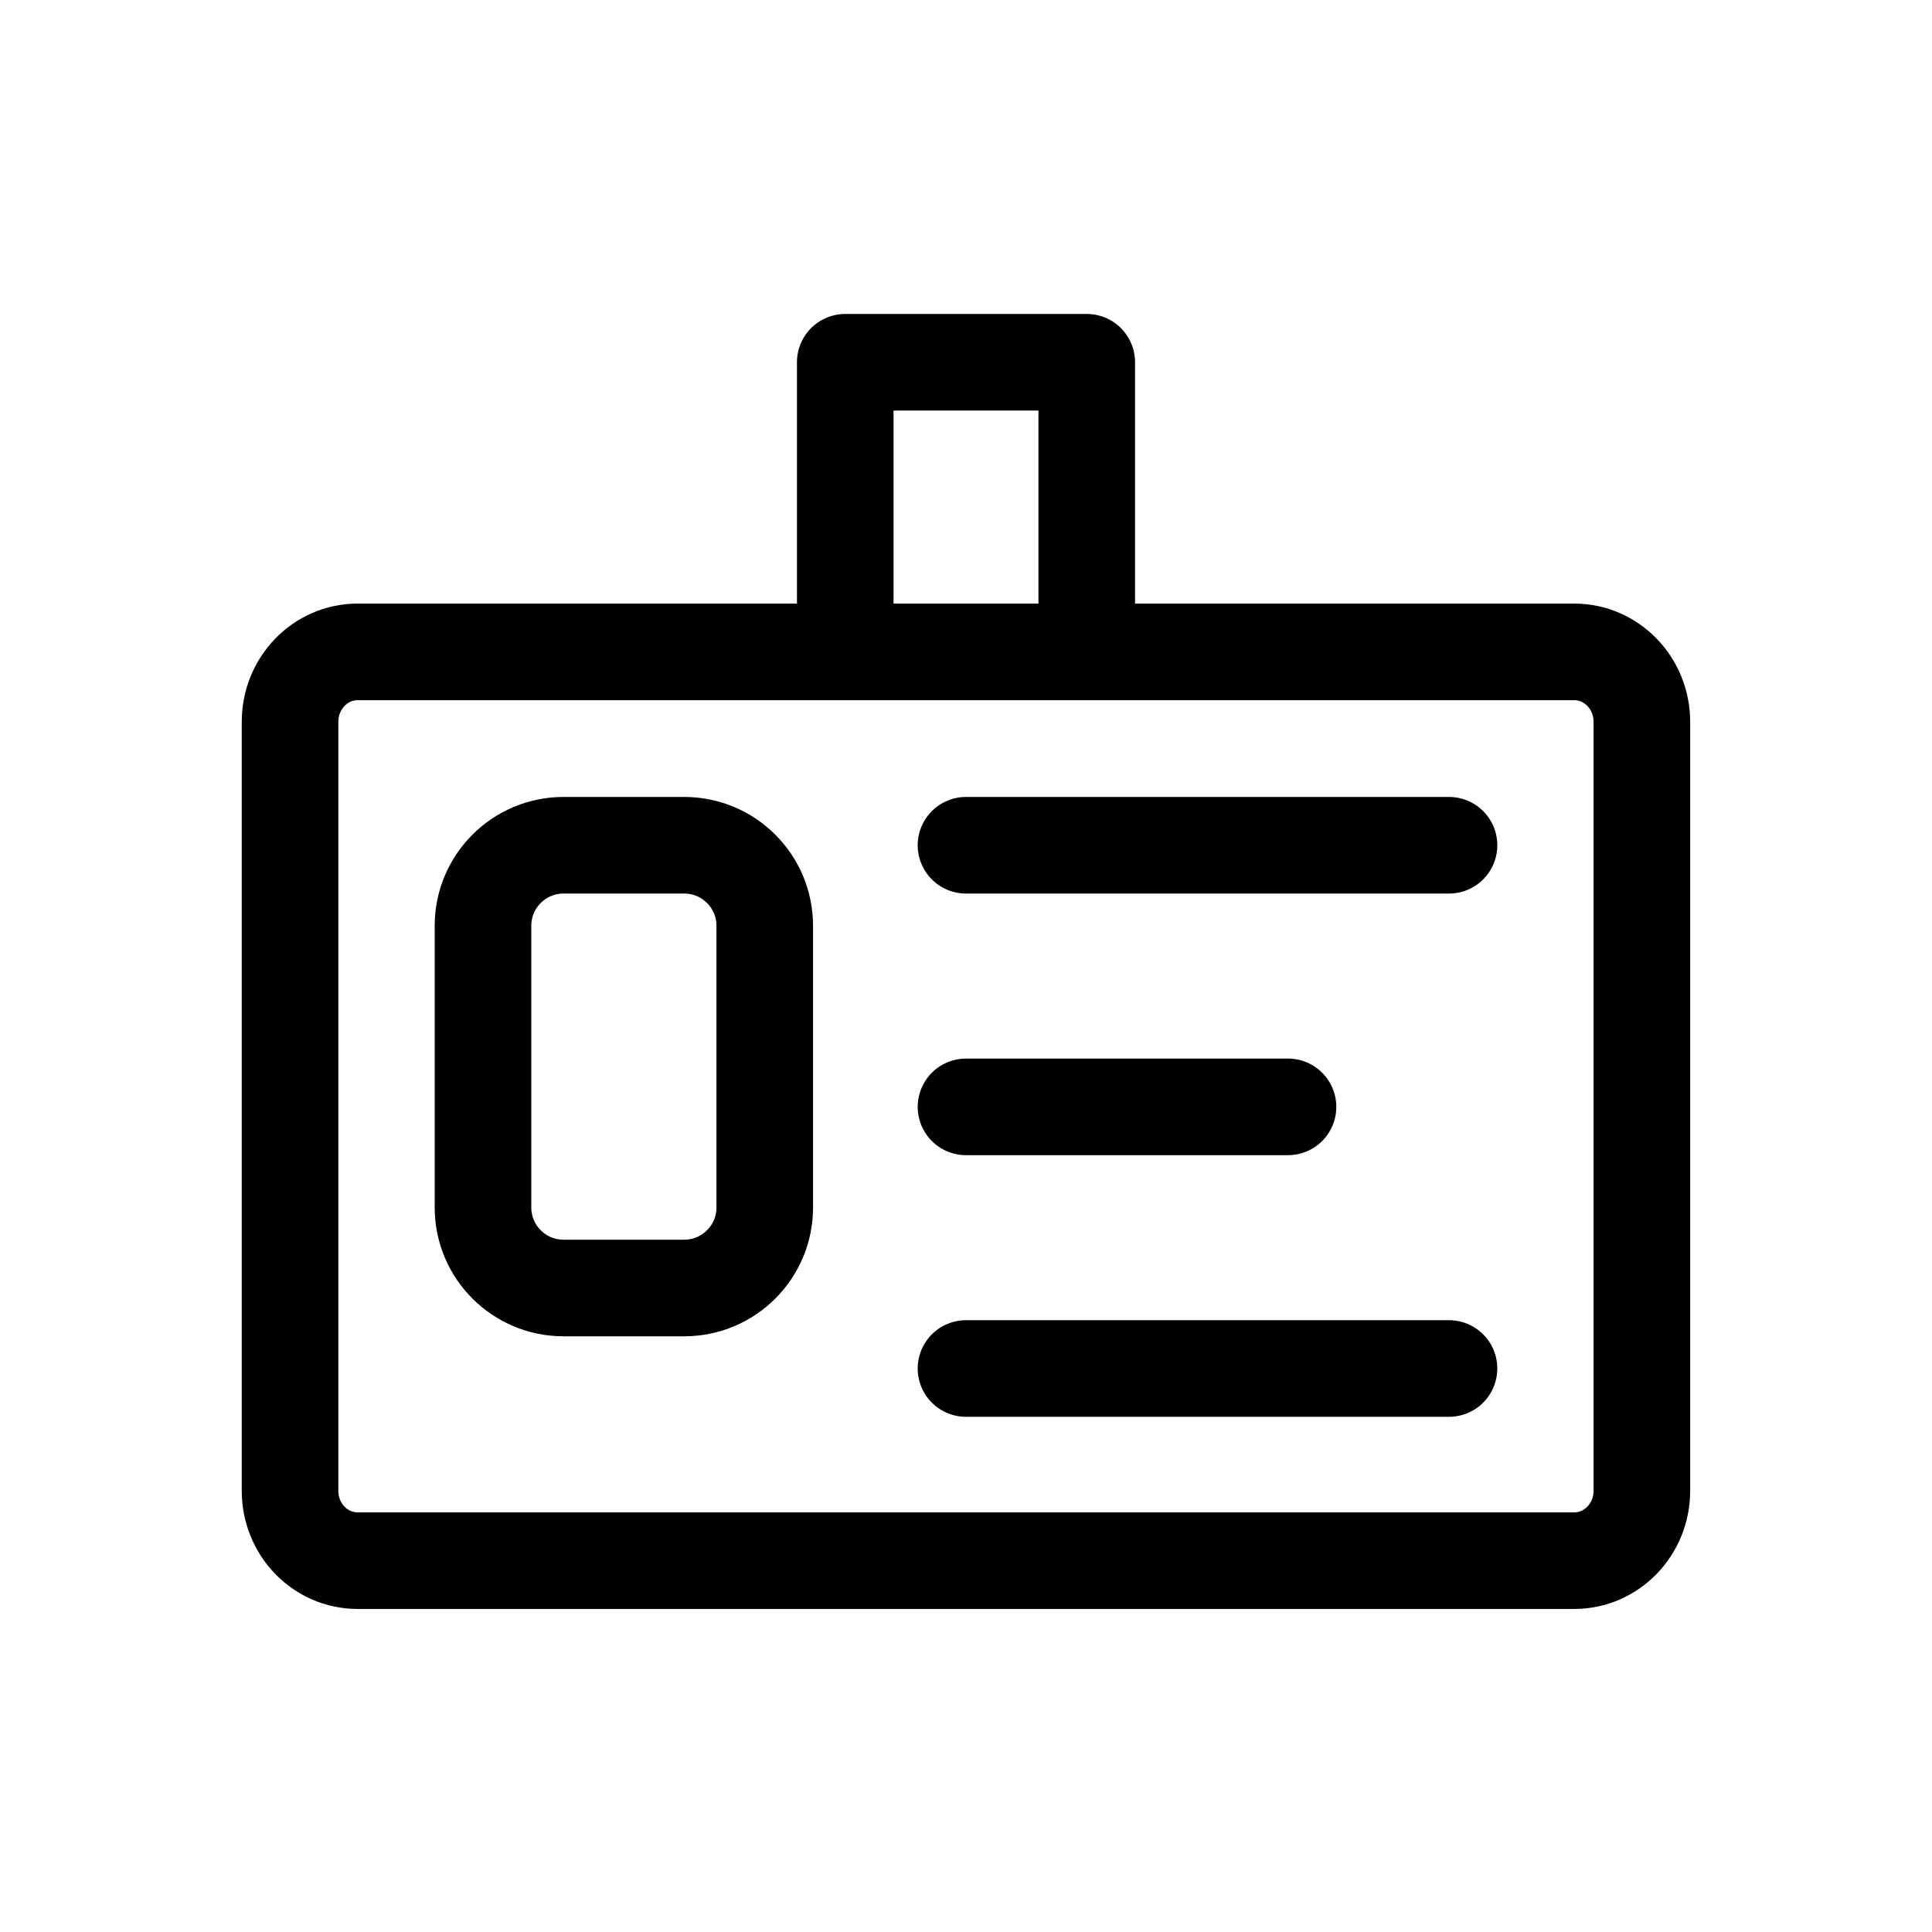 <svg width="24" height="24" viewBox="0 0 24 24" fill="none" xmlns="http://www.w3.org/2000/svg">
<path d="M10.5 8.098H4.442C3.978 8.098 3.603 8.487 3.603 8.967V18.519C3.603 18.999 3.978 19.387 4.442 19.387H19.556C20.02 19.387 20.396 18.999 20.396 18.519V8.967C20.396 8.487 20.02 8.098 19.556 8.098H13.5M10.5 8.098V4.5L13.5 4.5V8.098M10.5 8.098H13.5" stroke="black" stroke-width="1.2" stroke-linejoin="round"/>
<path d="M12 10.5H18" stroke="black" stroke-width="1.2" stroke-linecap="round" stroke-linejoin="round"/>
<path d="M12 13.75H16" stroke="black" stroke-width="1.2" stroke-linecap="round" stroke-linejoin="round"/>
<path d="M12 17H18" stroke="black" stroke-width="1.2" stroke-linecap="round" stroke-linejoin="round"/>
<path d="M8.5 10.5H7C6.448 10.5 6 10.948 6 11.5V15C6 15.552 6.448 16 7 16H8.5C9.052 16 9.5 15.552 9.5 15V11.5C9.5 10.948 9.052 10.5 8.5 10.5Z" stroke="black" stroke-width="1.2" stroke-linecap="round"/>
</svg>
